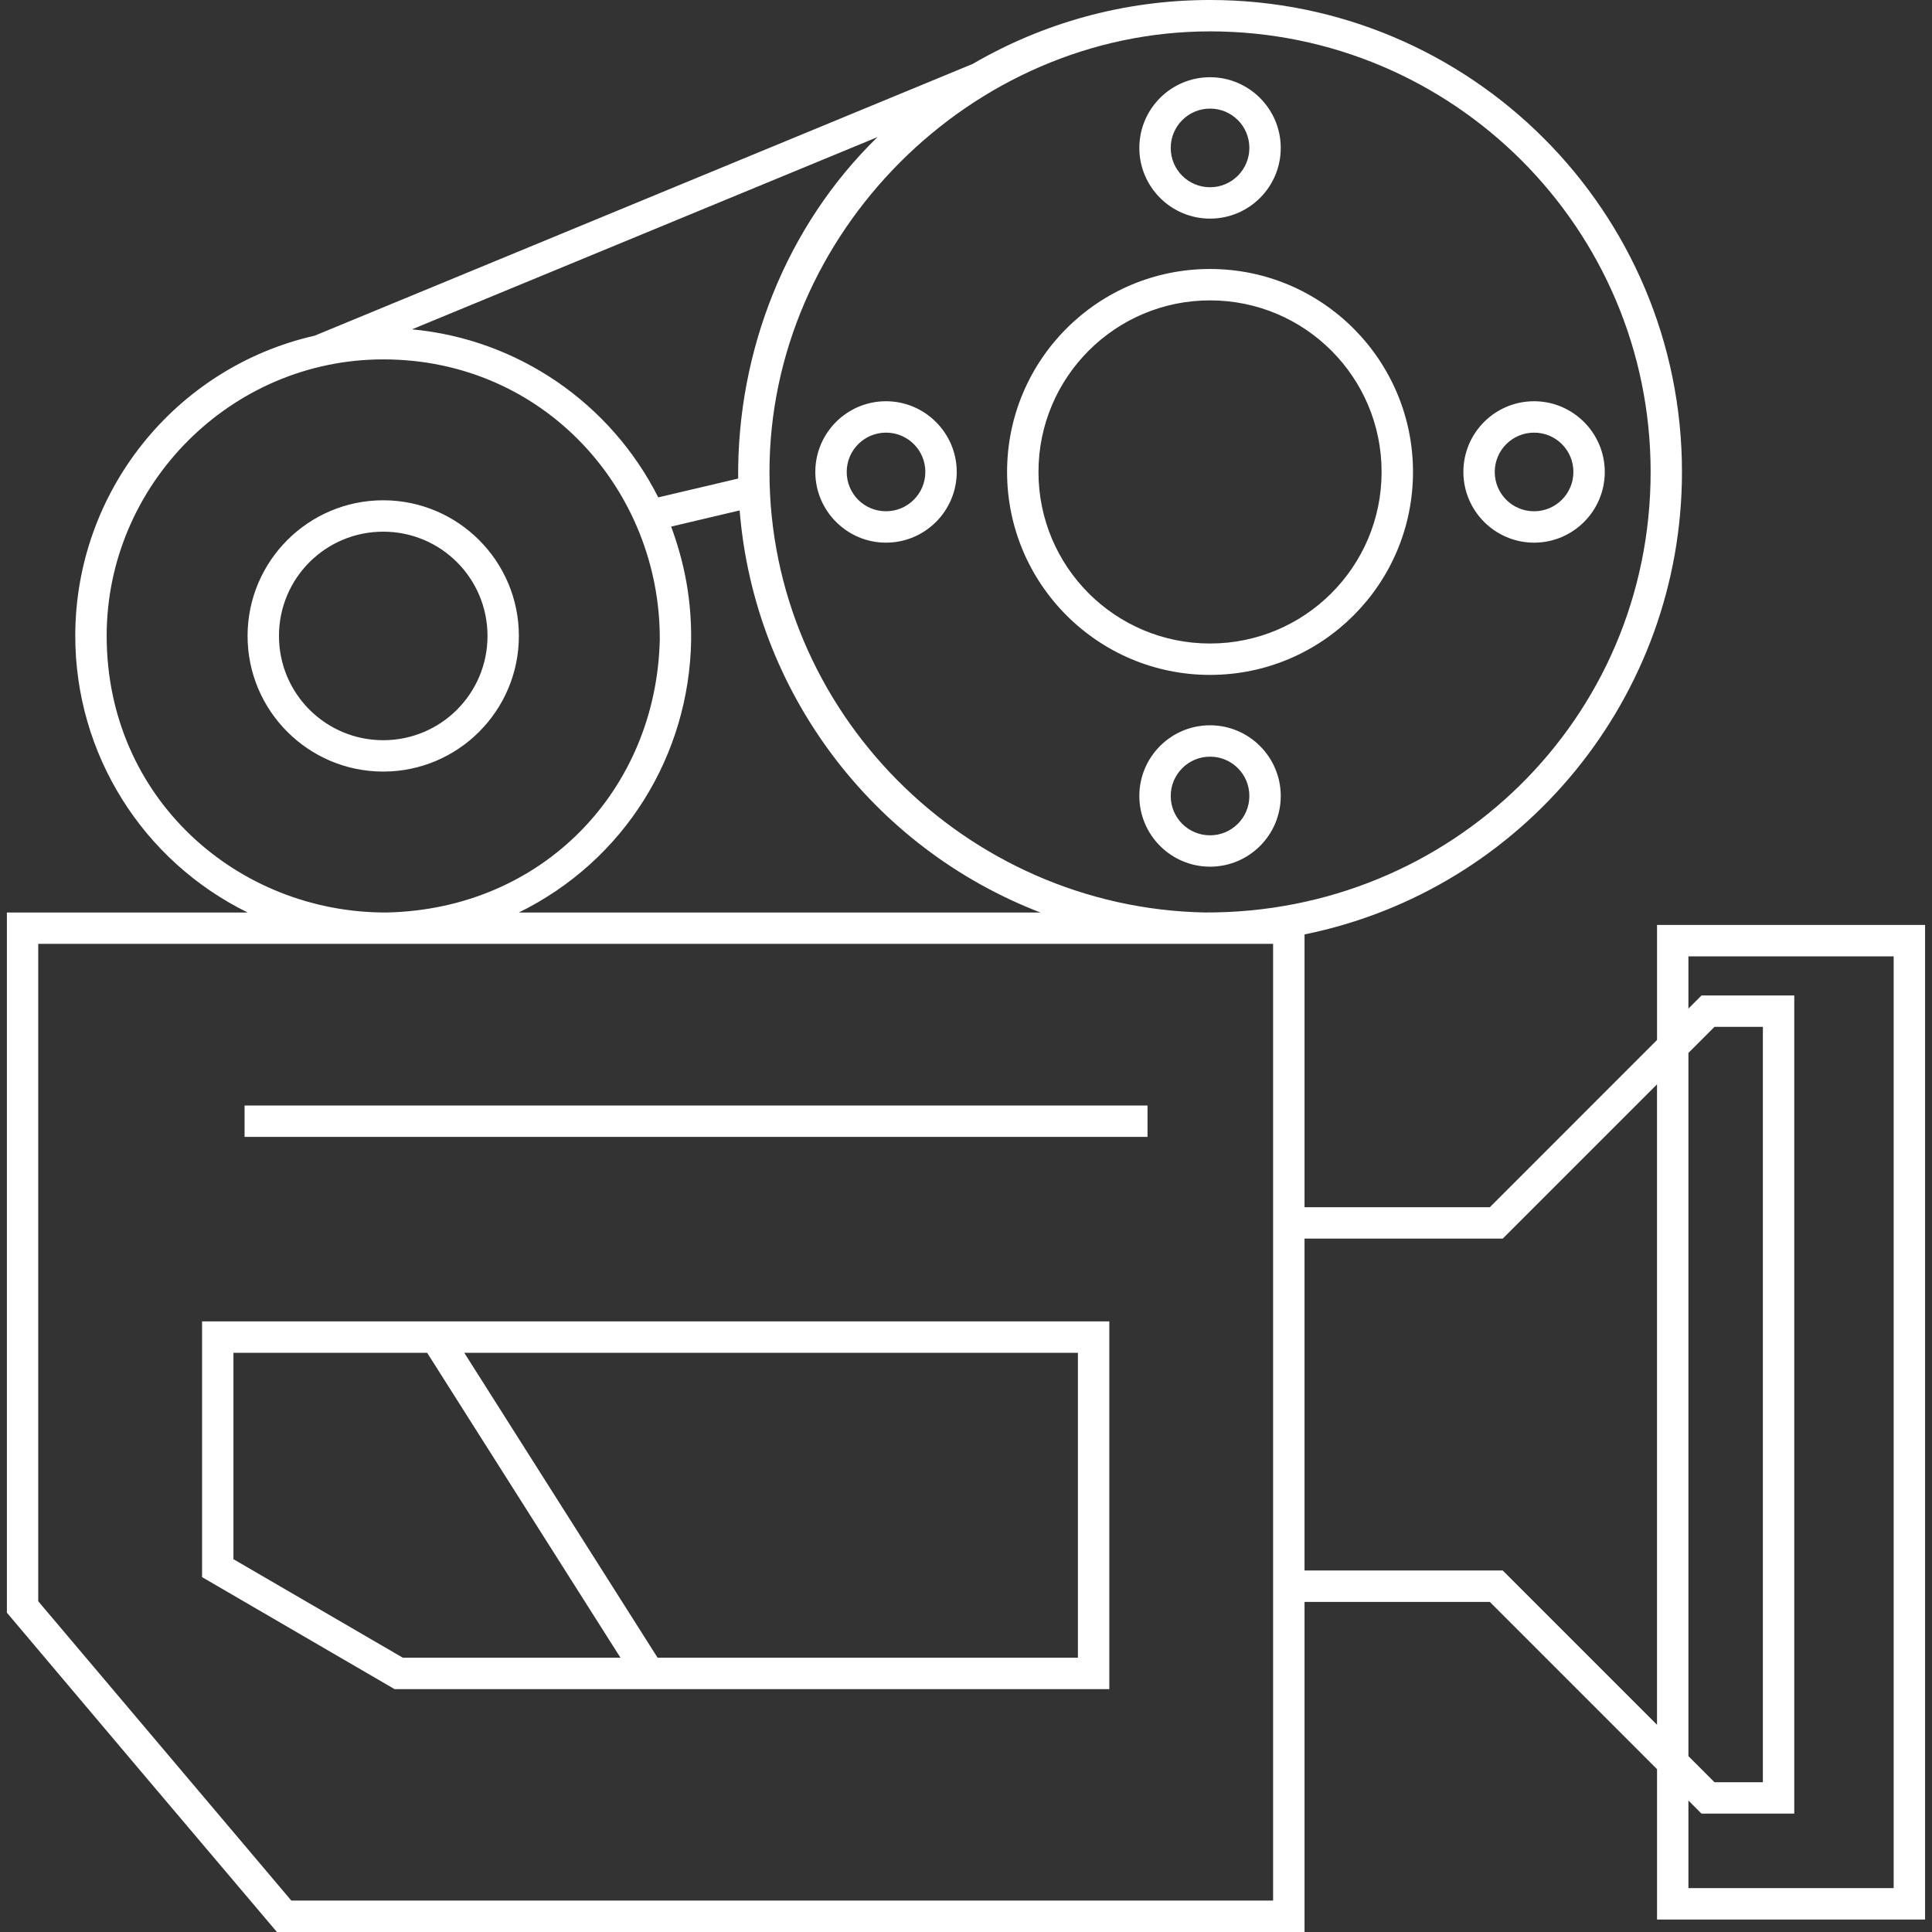 <?xml version="1.0" encoding="UTF-8"?>
<svg width="1200pt" height="1200pt" version="1.1" viewBox="0 0 1200 1200" xmlns="http://www.w3.org/2000/svg">
 <rect x="0" y="0" width="1200" height="1200" fill="#333333" stroke="none"/>
 <path d="m153.84 566.78c-65.371-32.141-107.09-98.551-107.09-171.79 0-89.289 61.941-166.77 148.71-186.5l408.77-168.82c43.285-25.219 93.621-39.676 147.34-39.676 161.88 0 293.13 131.25 293.13 293.13 0 139.35-98.27 259.57-234.43 287.26v169.45h115.07l103.88-103.89v-71.438h166.48v617.76h-166.48v-93.41l-103.88-103.89h-115.07v205.03h-638.28c-55.992-66.031-111.89-132.16-167.71-198.32v-434.88h149.55zm842.91-273.65c0 24.246-19.648 43.926-43.91 43.926-24.195 0-43.91-19.746-43.91-43.926 0-24.246 19.68-43.91 43.91-43.91 24.18 0 43.91 19.73 43.91 43.91zm-19.484 0c0-13.531-10.895-24.41-24.426-24.41-13.484 0-24.426 10.93-24.426 24.41 0 13.531 10.895 24.426 24.426 24.426 13.5 0 24.426-10.945 24.426-24.426zm-225.68 245.18c-24.215 0-43.926-19.695-43.926-43.91 0-24.246 19.68-43.91 43.926-43.91 24.18 0 43.91 19.715 43.91 43.91 0 24.246-19.664 43.91-43.91 43.91zm0-19.484c13.484 0 24.41-10.945 24.41-24.426 0-13.531-10.895-24.426-24.41-24.426-13.484 0-24.426 10.945-24.426 24.426 0 13.531 10.895 24.426 24.426 24.426zm-245.18-225.7c0-24.246 19.68-43.91 43.91-43.91 24.164 0 43.926 19.73 43.926 43.91 0 24.23-19.68 43.926-43.926 43.926-24.195 0-43.91-19.73-43.91-43.926zm19.5 0c0 13.551 10.863 24.426 24.41 24.426 13.5 0 24.426-10.945 24.426-24.426 0-13.531-10.895-24.41-24.426-24.41-13.465 0-24.41 10.93-24.41 24.41zm225.68-245.16c24.195 0 43.91 19.715 43.91 43.91 0 24.262-19.664 43.91-43.91 43.91-24.215 0-43.926-19.695-43.926-43.91 0-24.246 19.68-43.91 43.926-43.91zm0 19.484c-13.484 0-24.426 10.945-24.426 24.426 0 13.531 10.895 24.426 24.426 24.426 13.484 0 24.41-10.945 24.41-24.426 0-13.531-10.895-24.426-24.41-24.426zm-495.69 137.11c65.652 6.082 123.38 45.773 152.96 104.37l49.629-11.688c-0.742-78.953 29.703-156.77 86.535-212.09zm222.04 88.578c0 148.76 121.71 270.58 270.11 273.61 153.01 0.875 277.19-120.23 277.19-273.61 0-151.11-122.55-273.65-273.65-273.65-148.61 0-273.65 125.62-273.65 273.65zm-411.68 101.86c0 100.84 81.426 172.16 173.99 171.77 97.594-2.16 167.46-76.742 169.56-169.54 0.395-92.188-71.402-174.01-171.77-174.01-94.695 0-171.79 77.93-171.79 171.79zm350.62-67.926c8.457 23.141 12.609 45.359 12.41 70.398-1.137 71.57-41.324 137.02-107.05 169.31h324.02c-104.73-40.316-177.79-137.5-186.85-249.75l-42.527 10.039zm334.7 92.121c-69.574 0-126.06-56.488-126.06-126.06 0-69.605 56.453-126.06 126.06-126.06 69.543 0 126.06 56.504 126.06 126.06 0 69.625-56.438 126.06-126.06 126.06zm0-19.5c58.875 0 106.56-47.703 106.56-106.56 0-58.91-47.668-106.56-106.56-106.56-58.844 0-106.56 47.719-106.56 106.56 0 58.926 47.637 106.56 106.56 106.56zm-513.54 60.062c35.801 0 64.762-28.961 64.762-64.762 0-35.816-28.961-64.762-64.762-64.762-35.816 0-64.762 28.945-64.762 64.762 0 35.801 28.945 64.762 64.762 64.762zm0 19.484c-46.48 0-84.262-37.762-84.262-84.242 0-46.48 37.777-84.262 84.262-84.262 46.465 0 84.242 37.777 84.242 84.262 0 46.48-37.777 84.242-84.242 84.242zm572.23 290.08v206.15h123.12l95.816 95.816v-397.78l-95.816 95.816h-123.12zm238.44-142.86 8.125-8.141h57.625v508.15h-57.625l-8.125-8.141v54.426h127.48v-578.75h-127.48zm0 464.3 16.203 16.219h30.047v-469.18h-30.047l-16.203 16.219zm-896.8-404.11h560.84v19.484h-560.84zm136.46 153.59 120.08 189.4h261.07v-189.4zm97.02 189.4-120.08-189.4h-120.31v128.2l105.21 61.199zm303.63-208.89v228.39h-443.96l-119.55-69.559v-158.83zm101.73-234.5h-767v408.31l157.2 185.93h609.8v-594.24z" fill="#fff"/>
</svg>
